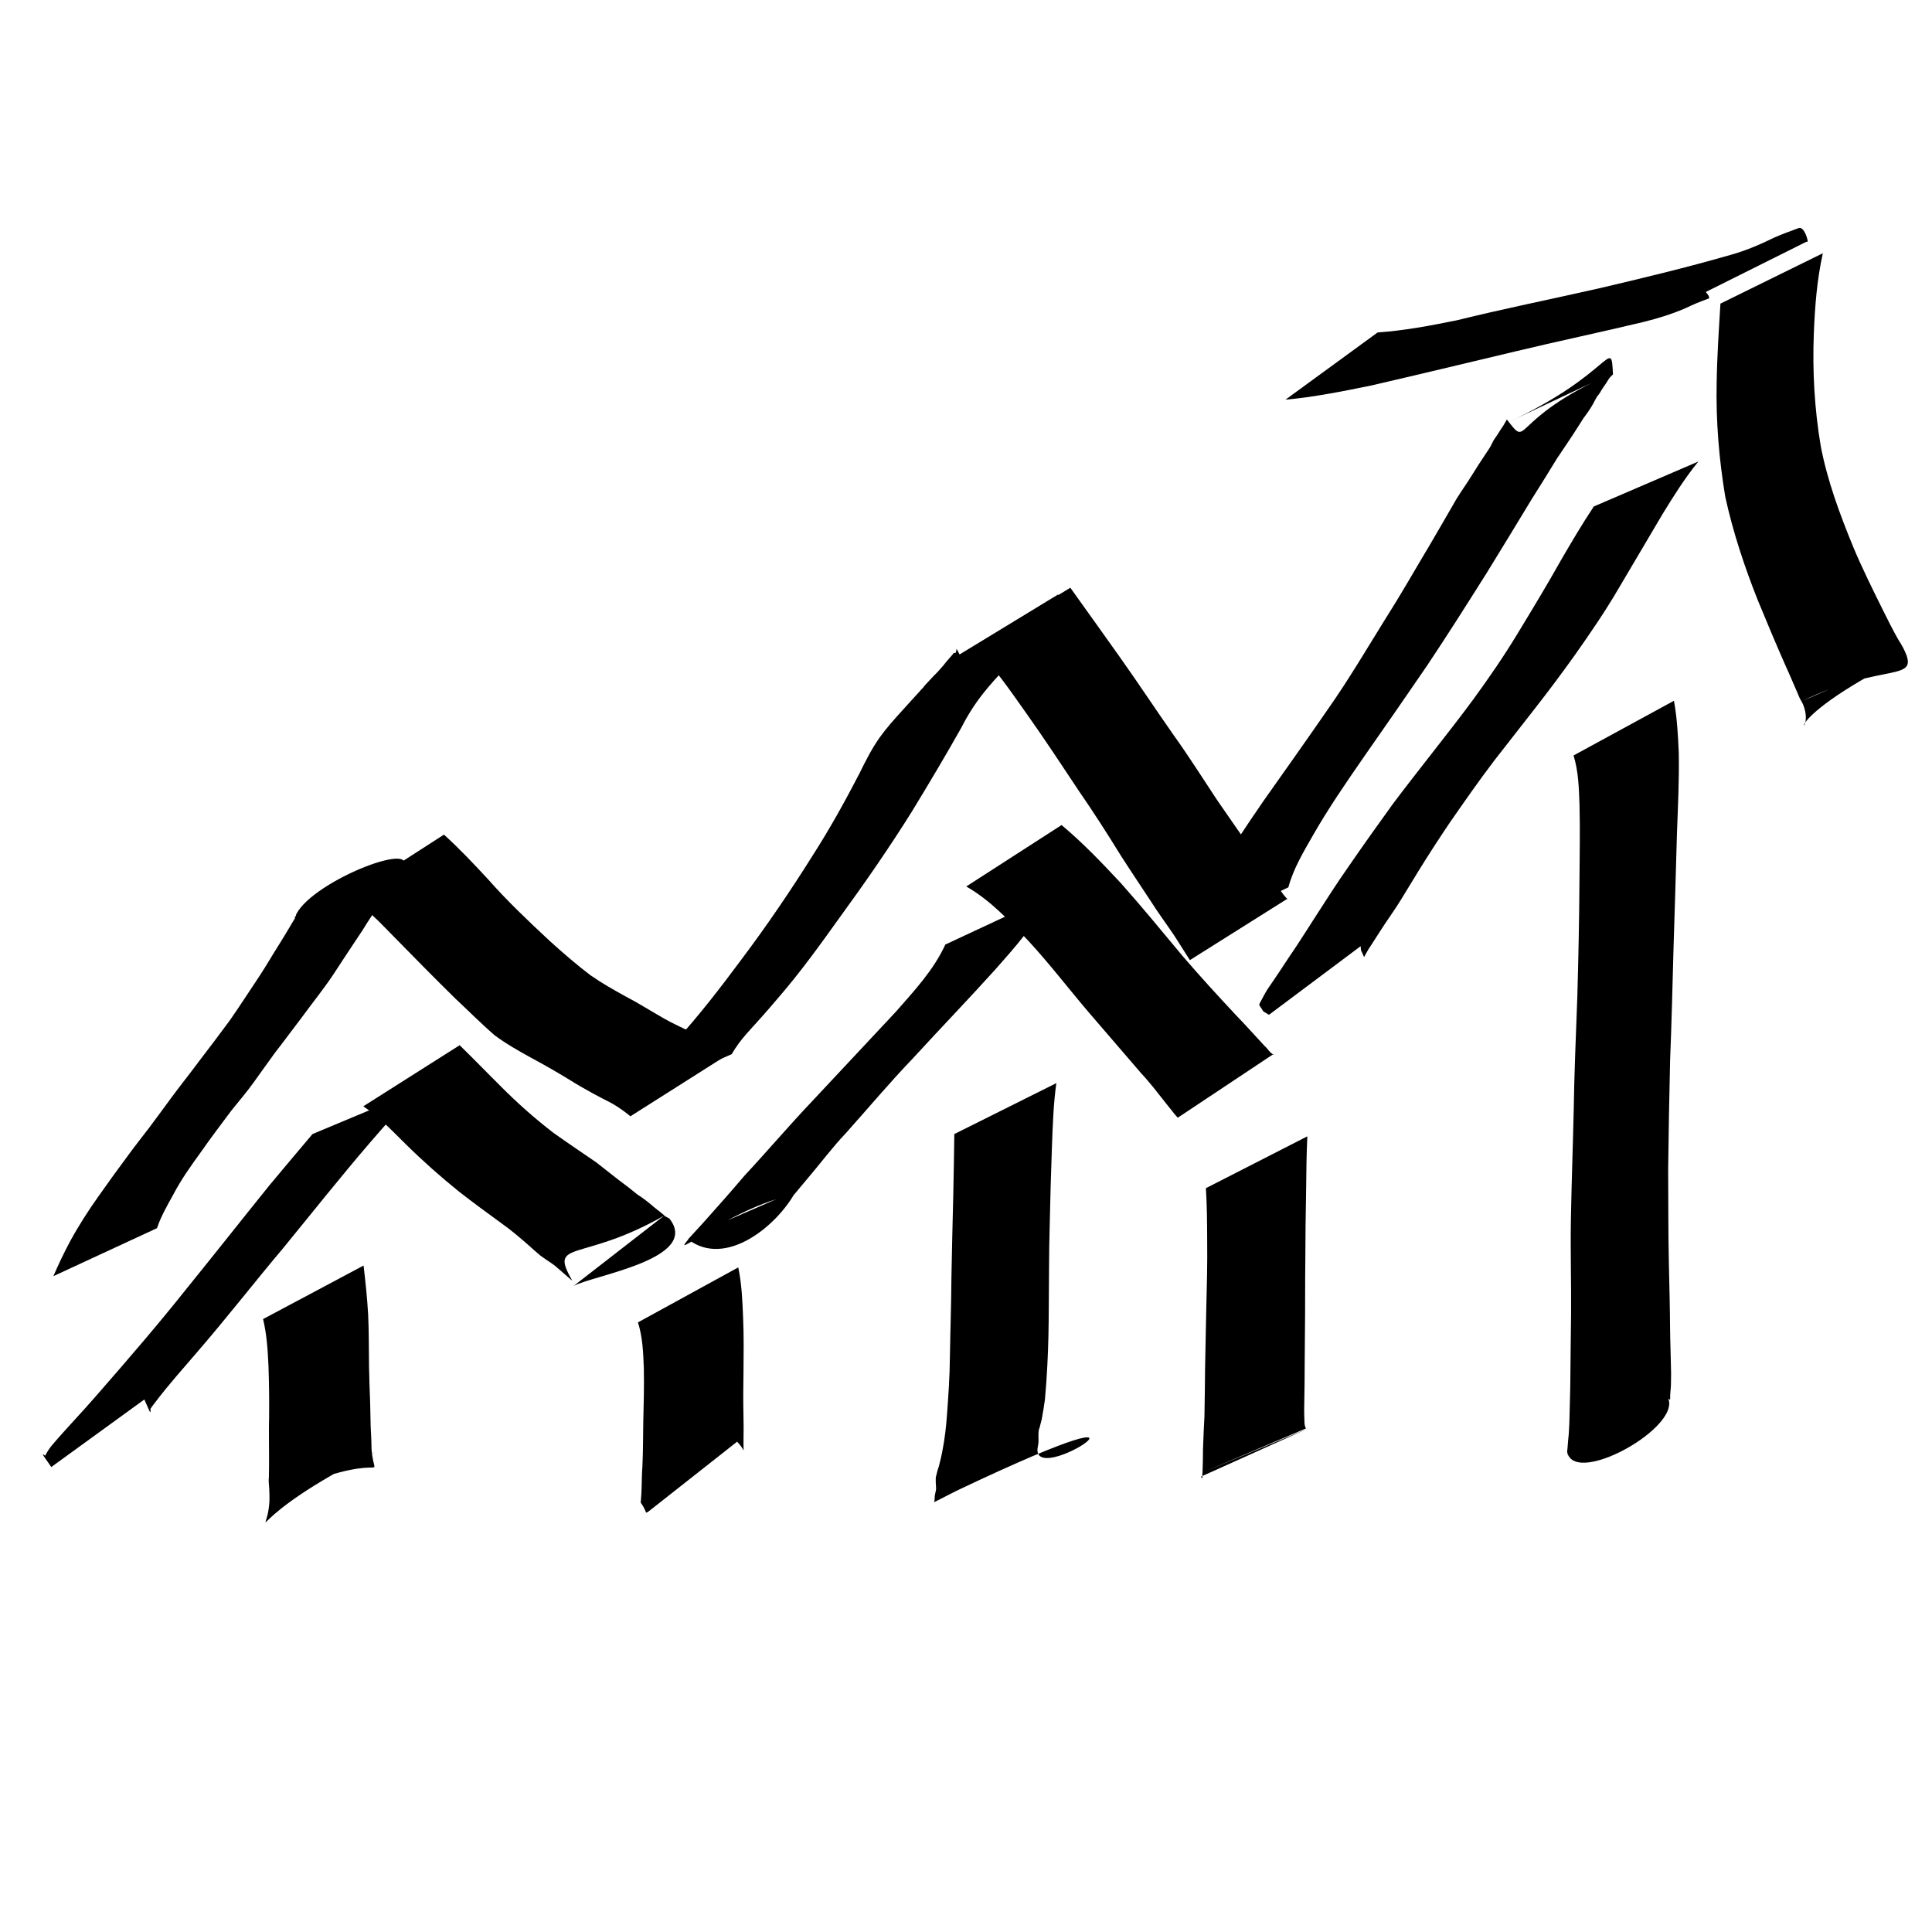<?xml version="1.0" encoding="UTF-8" standalone="no"?>
<svg
   xmlns:dc="http://purl.org/dc/elements/1.1/"
   xmlns:cc="http://creativecommons.org/ns#"
   xmlns:rdf="http://www.w3.org/1999/02/22-rdf-syntax-ns#"
   xmlns:svg="http://www.w3.org/2000/svg"
   xmlns="http://www.w3.org/2000/svg"
   xmlns:sodipodi="http://sodipodi.sourceforge.net/DTD/sodipodi-0.dtd"
   xmlns:inkscape="http://www.inkscape.org/namespaces/inkscape"
   inkscape:version="1.0 (6e3e5246a0, 2020-05-07)"
   sodipodi:docname="investment.svg"
   id="svg62"
   version="1.1"
   width="24"
   viewBox="0 0 24 24"
   height="24">
  <defs
     id="defs66" />
  <sodipodi:namedview
     inkscape:current-layer="layer5"
     inkscape:window-maximized="1"
     inkscape:window-y="27"
     inkscape:window-x="53"
     inkscape:cy="11.061074"
     inkscape:cx="9.6369184"
     inkscape:zoom="19.51905"
     showgrid="false"
     id="namedview64"
     inkscape:window-height="713"
     inkscape:window-width="1313"
     inkscape:pageshadow="2"
     inkscape:pageopacity="0"
     guidetolerance="10"
     gridtolerance="10"
     objecttolerance="10"
     borderopacity="1"
     bordercolor="#666666"
     pagecolor="#ffffff" />
  <path
     id="path58"
     fill="none"
     d="M0 0h24v24H0z" />
  <g
     inkscape:label="Layer 5"
     id="layer5"
     inkscape:groupmode="layer">
    <path
       d="m 1.95,15.257 c 0.049,-0.145 0.125,-0.278 0.199,-0.411 0.099,-0.191 0.223,-0.364 0.349,-0.538 0.122,-0.175 0.252,-0.346 0.38,-0.517 0.093,-0.116 0.19,-0.228 0.276,-0.349 0.087,-0.121 0.173,-0.243 0.261,-0.363 0.116,-0.149 0.227,-0.301 0.342,-0.451 0.124,-0.17 0.256,-0.333 0.374,-0.508 0.122,-0.188 0.247,-0.375 0.371,-0.562 0.082,-0.136 0.174,-0.266 0.261,-0.399 0.047,-0.081 0.096,-0.161 0.148,-0.239 0.019,-0.031 0.04,-0.06 0.059,-0.091 0.001,-0.028 0.006,0.012 0.013,-0.002 0.008,-0.017 0.013,-0.009 0.028,-0.01 0.494,-0.086 -1.225,0.115 -1.321,0.598 0,0 1.294,-0.597 1.294,-0.597 v 0 c 0.297,-0.415 -1.079,0.111 -1.302,0.535 -0.007,0.013 -0.003,0.027 -0.016,0.036 -0.016,0.01 0.011,0.027 -0.004,0.021 -0.016,0.028 -0.032,0.055 -0.049,0.082 -0.047,0.079 -0.094,0.158 -0.143,0.236 -0.082,0.129 -0.158,0.261 -0.241,0.388 -0.124,0.186 -0.245,0.374 -0.373,0.558 -0.126,0.17 -0.252,0.339 -0.381,0.506 -0.113,0.153 -0.232,0.301 -0.345,0.454 -0.089,0.123 -0.18,0.244 -0.27,0.366 -0.087,0.114 -0.176,0.226 -0.261,0.342 -0.127,0.171 -0.252,0.343 -0.375,0.518 -0.127,0.179 -0.246,0.364 -0.352,0.558 -0.076,0.142 -0.145,0.287 -0.209,0.435 0,0 1.289,-0.597 1.289,-0.597 z"
       id="path1482"
       style="fill:#000000;fill-opacity:1;fill-rule:nonzero;stroke:none" />
    <path
       d="m 4.321,11.137 c 0.22,0.128 0.396,0.32 0.573,0.5 0.253,0.258 0.506,0.516 0.764,0.769 0.162,0.151 0.319,0.31 0.487,0.455 0.141,0.105 0.295,0.192 0.449,0.277 0.164,0.088 0.325,0.18 0.483,0.277 0.093,0.059 0.189,0.113 0.285,0.166 0.078,0.043 0.156,0.082 0.235,0.123 0.076,0.043 0.147,0.093 0.215,0.147 0.007,0.005 0.013,0.011 0.019,0.016 0,0 1.21,-0.767 1.21,-0.767 v 0 c -0.009,-0.006 -0.018,-0.011 -0.026,-0.016 C 8.936,13.038 8.857,12.989 8.781,12.938 8.706,12.889 8.628,12.847 8.55,12.804 8.45,12.754 8.348,12.71 8.252,12.654 8.089,12.562 7.932,12.461 7.766,12.375 7.619,12.294 7.473,12.211 7.335,12.115 7.159,11.981 6.991,11.836 6.827,11.687 6.564,11.442 6.302,11.194 6.064,10.924 5.887,10.733 5.708,10.543 5.515,10.368 c 0,0 -1.194,0.769 -1.194,0.769 z"
       id="path1484"
       style="fill:#000000;fill-opacity:1;fill-rule:nonzero;stroke:none" />
    <path
       d="m 9.088,13.097 c 0.054,-0.093 0.118,-0.179 0.189,-0.259 0.13,-0.142 0.258,-0.286 0.383,-0.434 0.279,-0.321 0.527,-0.666 0.774,-1.011 0.312,-0.428 0.613,-0.863 0.894,-1.312 0.209,-0.343 0.415,-0.688 0.612,-1.038 0.079,-0.155 0.17,-0.3 0.278,-0.435 0.088,-0.112 0.186,-0.217 0.284,-0.32 0.075,-0.085 0.156,-0.166 0.233,-0.249 0.029,-0.018 0.04,-0.059 0.068,-0.077 0.036,-0.037 0.071,-0.074 0.107,-0.111 0.041,-0.048 0.082,-0.096 0.12,-0.146 0.038,-0.043 0.078,-0.083 0.113,-0.128 0.016,-0.02 0.028,-0.032 0.024,-0.058 -0.003,-0.022 0.004,-0.033 0.016,-0.048 0.015,-0.016 -0.035,-0.08 -0.039,-0.086 0,0 -1.224,0.745 -1.224,0.745 v 0 c -0.012,-0.021 -0.04,-0.087 -0.039,-0.062 -0.003,0.016 -6.21e-4,0.038 -0.017,0.045 -0.016,-0.011 -0.023,0.011 -0.035,0.023 -0.037,0.042 -0.074,0.083 -0.108,0.128 -0.04,0.046 -0.08,0.092 -0.124,0.134 -0.038,0.04 -0.075,0.08 -0.112,0.12 -0.015,0.027 -0.043,0.046 -0.061,0.071 -0.073,0.081 -0.148,0.161 -0.221,0.243 -0.097,0.107 -0.194,0.215 -0.278,0.333 -0.098,0.14 -0.174,0.291 -0.249,0.444 -0.179,0.346 -0.368,0.686 -0.578,1.014 -0.279,0.445 -0.574,0.879 -0.89,1.299 -0.259,0.349 -0.525,0.694 -0.818,1.016 -0.139,0.151 -0.284,0.296 -0.416,0.454 -0.067,0.089 -0.126,0.185 -0.189,0.277 0,0 1.3,-0.572 1.3,-0.572 z"
       id="path1486"
       style="fill:#000000;fill-opacity:1;fill-rule:nonzero;stroke:none" />
    <path
       d="m 12.09,8.037 c 0.258,0.239 0.453,0.535 0.656,0.819 0.225,0.317 0.439,0.642 0.654,0.966 0.182,0.264 0.355,0.533 0.523,0.806 0.123,0.192 0.25,0.38 0.375,0.571 0.075,0.119 0.159,0.233 0.239,0.35 0.065,0.092 0.123,0.189 0.184,0.284 0.017,0.027 0.035,0.054 0.052,0.081 0.005,0.007 0.002,0.003 0.008,0.013 0,0 1.214,-0.764 1.214,-0.764 v 0 c 0.001,0.002 0.003,0.005 0.004,0.007 1.09e-4,6.81e-4 2.17e-4,0.001 3.26e-4,0.002 -0.022,-0.014 -0.037,-0.039 -0.055,-0.058 -0.069,-0.09 -0.129,-0.186 -0.191,-0.281 -0.082,-0.115 -0.168,-0.227 -0.249,-0.342 C 15.372,10.306 15.244,10.118 15.115,9.932 14.937,9.664 14.766,9.391 14.578,9.13 14.354,8.811 14.14,8.485 13.914,8.167 13.71,7.878 13.502,7.59 13.296,7.301 c 0,0 -1.206,0.736 -1.206,0.736 z"
       id="path1488"
       style="fill:#000000;fill-opacity:1;fill-rule:nonzero;stroke:none" />
    <path
       d="m 16.005,11.021 c 0.062,-0.231 0.188,-0.439 0.305,-0.644 0.191,-0.335 0.41,-0.652 0.629,-0.969 0.264,-0.378 0.527,-0.756 0.787,-1.137 0.255,-0.382 0.501,-0.77 0.745,-1.158 0.186,-0.301 0.369,-0.603 0.552,-0.905 0.108,-0.169 0.212,-0.34 0.317,-0.51 0.067,-0.097 0.13,-0.196 0.196,-0.293 0.046,-0.069 0.09,-0.141 0.135,-0.211 0.043,-0.057 0.085,-0.116 0.12,-0.179 0.017,-0.032 0.033,-0.065 0.053,-0.095 0.024,-0.024 0.04,-0.059 0.059,-0.088 0.026,-0.039 0.054,-0.077 0.077,-0.117 0.015,-0.024 0.036,-0.045 0.057,-0.064 -0.025,-0.489 0.002,-0.01 -1.308,0.597 0,0 1.292,-0.609 1.292,-0.609 v 0 c -1.3,0.578 -1.009,0.952 -1.302,0.572 -0.015,0.026 -0.03,0.052 -0.045,0.078 -0.026,0.037 -0.051,0.076 -0.075,0.115 -0.021,0.032 -0.047,0.063 -0.061,0.098 -0.015,0.031 -0.031,0.061 -0.051,0.089 -0.038,0.058 -0.077,0.115 -0.115,0.174 -0.043,0.069 -0.086,0.138 -0.13,0.206 -0.064,0.099 -0.134,0.194 -0.19,0.298 -0.095,0.166 -0.192,0.331 -0.288,0.496 -0.179,0.299 -0.351,0.603 -0.538,0.897 -0.239,0.384 -0.468,0.775 -0.728,1.145 -0.265,0.384 -0.535,0.764 -0.804,1.145 -0.221,0.322 -0.44,0.646 -0.635,0.984 -0.127,0.225 -0.262,0.448 -0.334,0.698 0,0 1.279,-0.611 1.279,-0.611 z"
       id="path1490"
       style="fill:#000000;fill-opacity:1;fill-rule:nonzero;stroke:none" />
    <path
       d="m 15.968,4.965 c 0.355,-0.032 0.706,-0.103 1.056,-0.174 0.6,-0.138 1.199,-0.283 1.798,-0.425 0.531,-0.128 1.065,-0.239 1.596,-0.367 0.178,-0.044 0.353,-0.098 0.521,-0.171 0.091,-0.044 0.184,-0.083 0.28,-0.117 0.044,-0.008 -0.039,-0.099 -0.061,-0.116 -0.007,0.024 -0.005,0.009 0.004,0.046 0,0 1.278,-0.638 1.278,-0.638 v 0 c 0.014,0.003 0.009,0.005 0.016,-0.01 -0.009,-0.051 -0.051,-0.182 -0.115,-0.159 -0.1,0.037 -0.201,0.074 -0.298,0.116 -0.173,0.085 -0.351,0.162 -0.537,0.214 -0.548,0.158 -1.104,0.292 -1.66,0.422 -0.583,0.132 -1.17,0.25 -1.75,0.393 -0.325,0.066 -0.652,0.128 -0.983,0.151 0,0 -1.143,0.834 -1.143,0.834 z"
       id="path1492"
       style="fill:#000000;fill-opacity:1;fill-rule:nonzero;stroke:none" />
    <path
       d="m 21.372,3.771 c -0.02,0.328 -0.042,0.656 -0.047,0.985 -0.01,0.475 0.029,0.948 0.107,1.416 0.096,0.439 0.238,0.866 0.403,1.282 0.113,0.274 0.227,0.547 0.347,0.818 0.056,0.122 0.107,0.246 0.161,0.368 0.013,0.039 0.038,0.073 0.055,0.11 0.19,0.477 -0.544,0.315 1.302,-0.611 0,0 -1.31,0.568 -1.31,0.568 v 0 c 1.027,-0.501 1.485,-0.206 1.25,-0.663 -0.019,-0.037 -0.042,-0.071 -0.063,-0.106 C 23.512,7.823 23.453,7.705 23.394,7.586 23.264,7.324 23.133,7.061 23.02,6.791 22.854,6.386 22.701,5.974 22.618,5.542 22.54,5.08 22.514,4.613 22.532,4.144 c 0.013,-0.335 0.039,-0.67 0.112,-0.998 0,0 -1.271,0.625 -1.271,0.625 z"
       id="path1494"
       style="fill:#000000;fill-opacity:1;fill-rule:nonzero;stroke:none" />
    <path
       d="m 19.798,6.293 c -0.141,0.212 -0.271,0.432 -0.399,0.652 -0.176,0.313 -0.361,0.62 -0.548,0.927 -0.169,0.28 -0.355,0.549 -0.547,0.813 -0.165,0.224 -0.336,0.442 -0.507,0.661 -0.167,0.215 -0.336,0.429 -0.499,0.647 -0.185,0.257 -0.369,0.514 -0.548,0.775 -0.141,0.199 -0.271,0.406 -0.404,0.611 -0.079,0.123 -0.157,0.246 -0.237,0.368 -0.068,0.098 -0.132,0.198 -0.198,0.297 -0.056,0.082 -0.11,0.166 -0.167,0.247 -0.03,0.048 -0.056,0.099 -0.083,0.149 -0.032,0.058 -0.019,0.035 0.032,0.124 0.024,0.014 0.048,0.028 0.071,0.042 0,0 1.138,-0.852 1.138,-0.852 v 0 c 0.002,0.017 0.003,0.034 0.005,0.052 0.048,0.093 0.029,0.1 0.056,0.05 0.025,-0.047 0.052,-0.091 0.083,-0.135 0.051,-0.082 0.105,-0.162 0.157,-0.243 0.067,-0.101 0.138,-0.199 0.201,-0.303 0.073,-0.12 0.146,-0.24 0.22,-0.36 0.125,-0.202 0.254,-0.401 0.387,-0.598 0.18,-0.259 0.361,-0.519 0.552,-0.77 0.169,-0.216 0.337,-0.432 0.506,-0.648 0.17,-0.217 0.334,-0.437 0.494,-0.661 0.189,-0.268 0.375,-0.539 0.541,-0.823 0.182,-0.309 0.364,-0.618 0.547,-0.926 0.138,-0.225 0.279,-0.451 0.447,-0.656 0,0 -1.3,0.559 -1.3,0.559 z"
       id="path1496"
       style="fill:#000000;fill-opacity:1;fill-rule:nonzero;stroke:none" />
    <path
       d="m 12.004,11.013 c 0.296,0.168 0.531,0.422 0.763,0.666 0.266,0.287 0.504,0.599 0.757,0.896 0.216,0.251 0.432,0.503 0.648,0.753 0.117,0.125 0.219,0.261 0.325,0.394 0.037,0.043 0.069,0.089 0.106,0.132 0.009,0.01 0.019,0.02 0.027,0.031 0,0 1.194,-0.794 1.194,-0.794 v 0 c 0.002,0.007 0.001,0.01 -0.007,0.008 -0.045,-0.022 -0.071,-0.076 -0.109,-0.107 -0.118,-0.126 -0.232,-0.256 -0.353,-0.38 -0.226,-0.242 -0.45,-0.486 -0.666,-0.738 -0.252,-0.303 -0.502,-0.607 -0.764,-0.902 -0.235,-0.252 -0.473,-0.502 -0.738,-0.723 0,0 -1.184,0.763 -1.184,0.763 z"
       id="path1500"
       style="fill:#000000;fill-opacity:1;fill-rule:nonzero;stroke:none" />
    <path
       d="m 11.743,11.734 c -0.145,0.317 -0.388,0.576 -0.615,0.835 -0.344,0.368 -0.688,0.735 -1.032,1.103 -0.29,0.305 -0.562,0.626 -0.849,0.934 -0.167,0.197 -0.338,0.39 -0.51,0.582 -0.054,0.06 -0.109,0.12 -0.164,0.179 -0.009,0.009 -0.018,0.019 -0.026,0.028 0.468,0.363 1.118,-0.174 1.344,-0.606 0,0 -1.303,0.566 -1.303,0.566 v 0 C 8.235,15.742 9.026,15.012 9.867,14.838 c 0.007,-0.008 0.014,-0.017 0.02,-0.025 0.048,-0.057 0.095,-0.114 0.143,-0.171 0.16,-0.187 0.307,-0.386 0.477,-0.565 0.276,-0.308 0.542,-0.626 0.829,-0.925 0.339,-0.37 0.687,-0.731 1.023,-1.103 0.249,-0.283 0.509,-0.565 0.664,-0.913 0,0 -1.281,0.598 -1.281,0.598 z"
       id="path1502"
       style="fill:#000000;fill-opacity:1;fill-rule:nonzero;stroke:none" />
    <path
       d="m 4.513,13.743 c 0.197,0.131 0.361,0.307 0.529,0.472 0.211,0.208 0.432,0.404 0.663,0.59 0.169,0.132 0.343,0.259 0.516,0.385 0.123,0.086 0.237,0.184 0.349,0.282 0.046,0.042 0.092,0.083 0.139,0.122 0.059,0.046 0.124,0.083 0.184,0.129 0.048,0.04 0.094,0.082 0.142,0.123 0.024,0.02 0.05,0.047 0.074,0.062 -0.299,-0.516 0.108,-0.217 1.14,-0.806 0,0 -1.124,0.873 -1.124,0.873 v 0 c 0.236,-0.132 1.574,-0.334 1.195,-0.832 -0.021,-0.021 -0.056,-0.025 -0.075,-0.051 C 8.197,15.05 8.144,15.014 8.096,14.971 8.039,14.922 7.98,14.878 7.917,14.838 7.867,14.8 7.821,14.758 7.769,14.721 7.646,14.63 7.527,14.532 7.405,14.438 7.227,14.316 7.048,14.196 6.873,14.071 6.642,13.893 6.424,13.7 6.219,13.493 6.048,13.324 5.882,13.151 5.71,12.984 c 0,0 -1.197,0.759 -1.197,0.759 z"
       id="path1504"
       style="fill:#000000;fill-opacity:1;fill-rule:nonzero;stroke:none" />
    <path
       d="M 3.881,14.089 C 3.704,14.3 3.524,14.51 3.348,14.723 3.002,15.152 2.661,15.585 2.314,16.013 1.956,16.463 1.581,16.897 1.203,17.33 c -0.185,0.215 -0.384,0.418 -0.567,0.635 -0.028,0.037 -0.054,0.076 -0.074,0.118 -0.077,-0.062 0.024,0.063 0.075,0.141 0,0 1.156,-0.839 1.156,-0.839 v 0 c 0.06,0.128 0.083,0.213 0.076,0.115 0.022,-0.03 0.043,-0.061 0.067,-0.09 0.158,-0.209 0.334,-0.404 0.504,-0.603 0.371,-0.428 0.718,-0.876 1.083,-1.309 0.357,-0.436 0.707,-0.878 1.074,-1.305 0.192,-0.222 0.386,-0.444 0.594,-0.653 0,0 -1.31,0.548 -1.31,0.548 z"
       id="path1506"
       style="fill:#000000;fill-opacity:1;fill-rule:nonzero;stroke:none" />
    <path
       d="m 3.268,16.386 c 0.046,0.19 0.058,0.387 0.067,0.581 0.008,0.215 0.01,0.431 0.008,0.646 -0.005,0.151 -1.749e-4,0.303 -8.232e-4,0.454 -2.474e-4,0.095 7.422e-4,0.19 -0.002,0.285 -0.006,0.045 9.878e-4,0.088 0.004,0.133 0.003,0.052 0.004,0.105 0.003,0.157 -0.025,0.53 -0.386,0.243 1.31,-0.603 0,0 -1.294,0.57 -1.294,0.57 v 0 c 1.542,-0.694 1.285,-0.108 1.252,-0.614 -0.002,-0.055 -9.171e-4,-0.111 -0.005,-0.166 -0.003,-0.04 -0.004,-0.08 -0.006,-0.121 -0.003,-0.095 -0.003,-0.189 -0.006,-0.284 -0.006,-0.148 -0.011,-0.296 -0.014,-0.444 -0.003,-0.217 -4.566e-4,-0.435 -0.011,-0.652 -0.012,-0.203 -0.033,-0.405 -0.057,-0.607 0,0 -1.248,0.665 -1.248,0.665 z"
       id="path1510"
       style="fill:#000000;fill-opacity:1;fill-rule:nonzero;stroke:none" />
    <path
       d="m 7.925,16.428 c 0.059,0.185 0.066,0.382 0.073,0.574 0.004,0.223 -0.001,0.445 -0.007,0.668 -0.003,0.183 -0.002,0.366 -0.011,0.549 -0.007,0.091 -0.007,0.182 -0.01,0.273 -0.002,0.05 -0.004,0.101 -0.009,0.151 -6.98e-4,0.007 -0.002,0.015 -0.002,0.023 0.089,0.123 0.044,0.144 0.1,0.108 0,0 1.122,-0.884 1.122,-0.884 v 0 c -0.062,0.013 -0.018,-0.001 0.057,0.127 -5.615e-4,-0.006 -0.001,-0.013 -0.001,-0.02 -0.002,-0.049 -10e-4,-0.098 -4.649e-4,-0.147 6.265e-4,-0.09 0.002,-0.179 -0.001,-0.269 -0.004,-0.181 -0.003,-0.362 4.248e-4,-0.543 0.002,-0.223 0.005,-0.447 -0.005,-0.67 -0.008,-0.209 -0.017,-0.418 -0.06,-0.624 0,0 -1.246,0.683 -1.246,0.683 z"
       id="path1512"
       style="fill:#000000;fill-opacity:1;fill-rule:nonzero;stroke:none" />
    <path
       d="m 11.855,14.089 c -0.003,0.251 -0.008,0.501 -0.013,0.752 -0.009,0.341 -0.016,0.682 -0.023,1.023 -0.002,0.332 -0.014,0.663 -0.019,0.994 -0.002,0.243 -0.019,0.485 -0.037,0.728 -0.01,0.143 -0.027,0.285 -0.054,0.426 -0.012,0.07 -0.03,0.138 -0.047,0.207 -0.014,0.037 -0.023,0.075 -0.032,0.113 -0.006,0.017 -0.006,0.029 -0.006,0.046 0.001,0.013 3.72e-4,0.025 7e-5,0.038 0.003,0.016 0.002,0.033 0.003,0.05 0.005,0.03 -0.002,0.056 -0.009,0.085 -0.008,0.027 -0.007,0.055 -0.009,0.083 7.96e-4,0.01 -0.003,0.021 -0.007,0.028 0.427,-0.218 0.855,-0.435 1.282,-0.653 0,0 -1.276,0.642 -1.276,0.642 v 0 c 3.416,-1.654 1.236,-0.131 1.28,-0.654 0.003,-0.026 0.01,-0.05 0.012,-0.076 0.003,-0.035 -0.002,-0.069 3.65e-4,-0.104 0.001,-0.015 -7.2e-4,-0.031 0.004,-0.046 7.56e-4,-0.008 8.07e-4,-0.017 0.005,-0.025 0.004,-0.01 0.009,-0.019 0.01,-0.033 0.009,-0.038 0.022,-0.075 0.027,-0.114 0.013,-0.07 0.024,-0.141 0.034,-0.213 0.013,-0.142 0.023,-0.284 0.03,-0.426 0.013,-0.242 0.017,-0.484 0.018,-0.726 0.004,-0.33 0.001,-0.66 0.011,-0.989 0.007,-0.342 0.016,-0.683 0.029,-1.025 0.01,-0.255 0.018,-0.511 0.054,-0.765 0,0 -1.266,0.632 -1.266,0.632 z"
       id="path1516"
       style="fill:#000000;fill-opacity:1;fill-rule:nonzero;stroke:none" />
    <path
       d="m 14.98,14.76 c 0.014,0.217 0.015,0.434 0.016,0.651 0.004,0.295 -0.005,0.589 -0.012,0.884 -0.005,0.231 -0.01,0.462 -0.014,0.693 -0.003,0.202 -0.003,0.404 -0.008,0.606 -0.007,0.137 -0.014,0.275 -0.018,0.412 -6.05e-4,0.097 -0.002,0.194 -0.006,0.291 -0.009,0.027 0.013,0.102 -0.019,0.046 0.444,-0.2 0.888,-0.4 1.333,-0.6 0,0 -1.311,0.547 -1.311,0.547 v 0 c 0.427,-0.182 0.854,-0.364 1.281,-0.545 -0.015,-0.031 -0.018,-0.058 -0.018,-0.093 -0.004,-0.095 -0.004,-0.189 -0.001,-0.284 0.002,-0.135 0.005,-0.27 0.004,-0.405 0.002,-0.202 0.003,-0.404 0.005,-0.606 0.002,-0.229 -2.75e-4,-0.458 0.003,-0.687 7.93e-4,-0.295 0.004,-0.59 0.01,-0.885 0.002,-0.223 0.005,-0.446 0.015,-0.669 0,0 -1.262,0.645 -1.262,0.645 z"
       id="path1518"
       style="fill:#000000;fill-opacity:1;fill-rule:nonzero;stroke:none" />
    <path
       d="m 19.548,9.387 c 0.06,0.196 0.066,0.403 0.073,0.606 0.009,0.328 0.001,0.656 -6.78e-4,0.984 -0.003,0.466 -0.013,0.933 -0.026,1.399 -0.017,0.469 -0.038,0.939 -0.045,1.409 -0.01,0.453 -0.027,0.905 -0.035,1.357 -0.007,0.392 0.005,0.785 0.002,1.177 -0.002,0.275 -0.008,0.55 -0.009,0.825 -6.61e-4,0.15 -0.008,0.301 -0.01,0.451 -0.001,0.074 -0.005,0.148 -0.01,0.222 -0.007,0.053 -0.009,0.107 -0.014,0.16 -0.002,0.02 -0.004,0.04 -0.006,0.059 0.096,0.466 1.596,-0.405 1.203,-0.733 0,0 -1.2,0.768 -1.2,0.768 v 0 c 0.455,0.178 1.086,-0.857 1.277,-0.681 -3.73e-4,-0.018 -4.68e-4,-0.035 1.52e-4,-0.053 0.002,-0.054 0.011,-0.107 0.01,-0.161 0.002,-0.075 0.002,-0.149 -0.001,-0.224 -0.002,-0.147 -0.009,-0.294 -0.01,-0.441 -0.002,-0.271 -0.009,-0.542 -0.015,-0.814 -0.009,-0.39 -0.006,-0.78 -0.009,-1.17 0.005,-0.45 0.014,-0.9 0.024,-1.35 0.019,-0.469 0.03,-0.938 0.043,-1.407 0.015,-0.469 0.029,-0.939 0.042,-1.408 0.012,-0.335 0.029,-0.67 0.023,-1.005 -0.009,-0.218 -0.021,-0.437 -0.06,-0.652 0,0 -1.246,0.679 -1.246,0.679 z"
       id="path1520"
       style="fill:#000000;fill-opacity:1;fill-rule:nonzero;stroke:none" />
  </g>
</svg>
